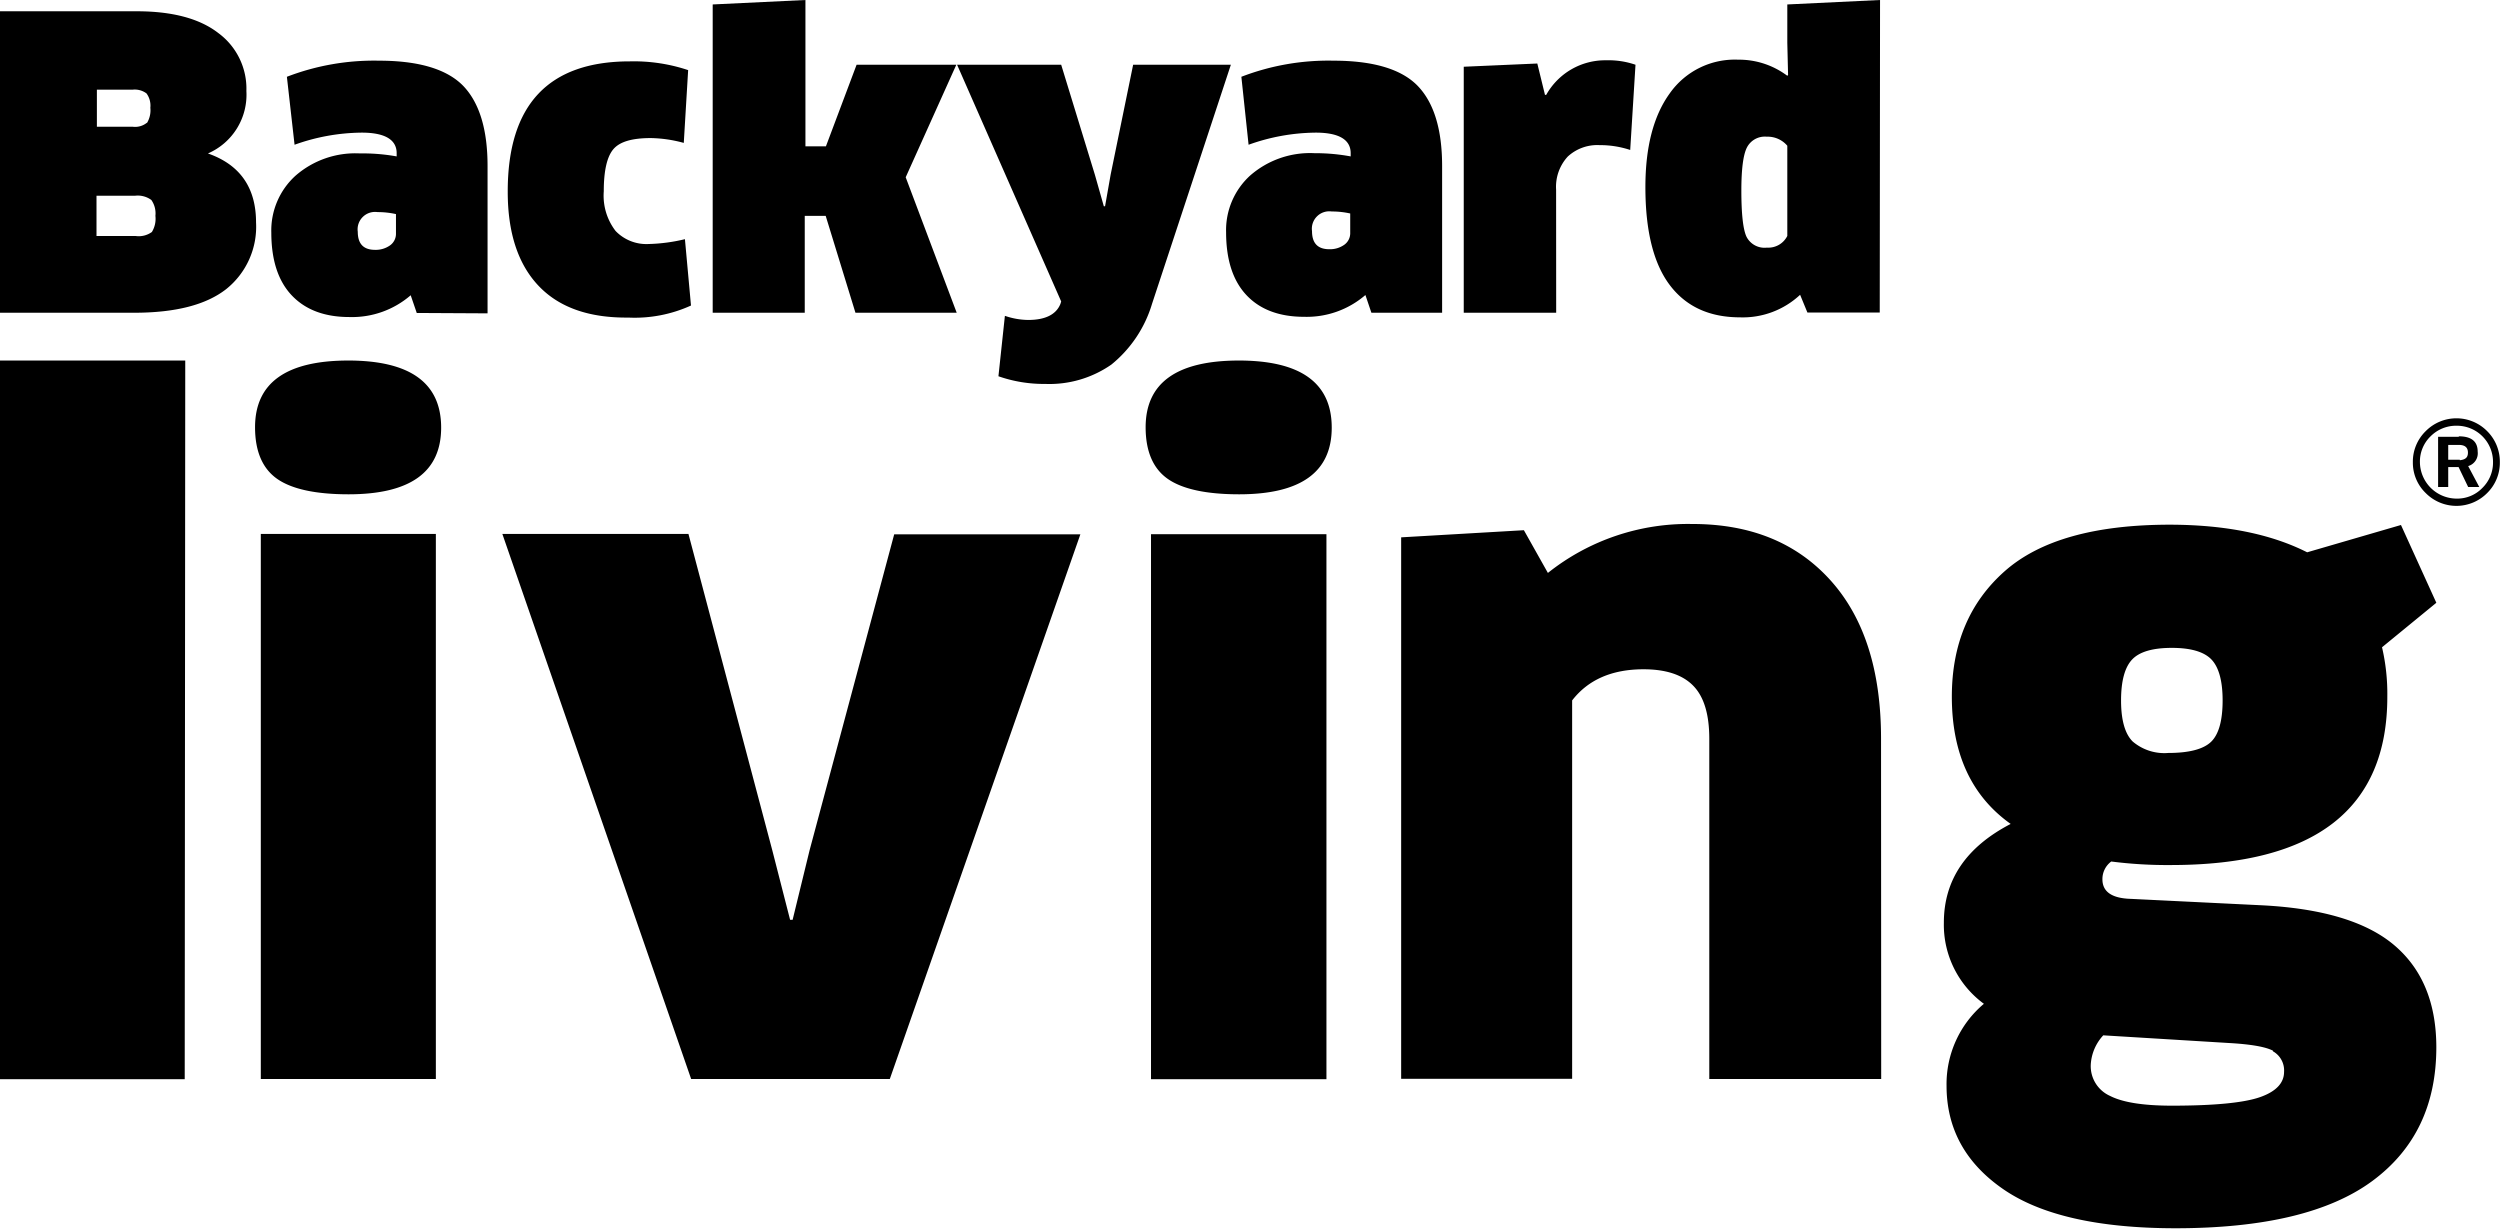 <svg xmlns="http://www.w3.org/2000/svg" viewBox="0 0 325.91 160.16"><path d="M230.36,32.28a2.64,2.64,0,0,1-2.69-1.44q-.66-1.44-.66-6,0-4.14.71-5.58a2.62,2.62,0,0,1,2.59-1.44A3.36,3.36,0,0,1,233,19V30.76a2.77,2.77,0,0,1-2.68,1.52M245.09,0,233,.58v5l.1,4.19-.1.11a10.48,10.48,0,0,0-6.4-2.1,10.37,10.37,0,0,0-8.93,4.4c-2.12,2.93-3.17,7-3.17,12.21q0,8.55,3.17,12.76t9.14,4.22a10.94,10.94,0,0,0,7.86-2.94l.95,2.31h9.43ZM202.86,24.73a5.82,5.82,0,0,1,1.52-4.32,5.66,5.66,0,0,1,4.14-1.49,12.47,12.47,0,0,1,4,.63l.69-11.11a10.83,10.83,0,0,0-3.83-.58,8.8,8.8,0,0,0-7.81,4.51h-.16l-1-4.09-9.59.42V40.77h12.05Zm-27.63,7.19a3.2,3.2,0,0,1-1.93.57c-1.51,0-2.26-.78-2.26-2.36a2.27,2.27,0,0,1,2.57-2.56,11,11,0,0,1,2.41.26v2.51a1.85,1.85,0,0,1-.79,1.58M188,40.77V21.64q0-7.12-3.17-10.43c-2.11-2.19-5.79-3.3-11-3.3a31.53,31.53,0,0,0-12,2.1l.94,8.86a26.44,26.44,0,0,1,8.75-1.58c3,0,4.56.9,4.56,2.68v.42a25.16,25.16,0,0,0-4.71-.42,11.86,11.86,0,0,0-8.39,2.91,9.62,9.62,0,0,0-3.14,7.41c0,3.56.88,6.29,2.64,8.17s4.27,2.84,7.52,2.84a11.7,11.7,0,0,0,8-2.84l.78,2.31Zm-57,.42-.84,7.86a17.89,17.89,0,0,0,6.08,1,14.14,14.14,0,0,0,8.64-2.52,16.14,16.14,0,0,0,5.3-7.91L160.46,8.44H147.72l-2.93,14.31-.73,4.14h-.16l-1.16-4.09-4.4-14.36H124.77L138.34,39.3l-.1.32c-.56,1.4-2,2.09-4.19,2.09a9.57,9.57,0,0,1-3-.52M92.91.58V40.77h12V28.14h2.73l3.88,12.63h13.2l-6.65-17.66,6.6-14.67h-13l-4,10.64H105V0ZM82.12,8q-15.95,0-15.93,17,0,8,4,12.24T81.91,41.4a17.69,17.69,0,0,0,8.17-1.57l-.79-8.65a22.34,22.34,0,0,1-4.71.63,5.57,5.57,0,0,1-4.33-1.7,7.55,7.55,0,0,1-1.54-5.17c0-2.68.42-4.52,1.26-5.5S82.43,18,84.84,18a17.24,17.24,0,0,1,4.3.63l.57-9.49A22.36,22.36,0,0,0,82.12,8m-31.29,24a3.21,3.21,0,0,1-1.94.57c-1.5,0-2.25-.78-2.25-2.36a2.27,2.27,0,0,1,2.57-2.56,11,11,0,0,1,2.41.26v2.51a1.85,1.85,0,0,1-.79,1.58m12.73,8.85V21.64q0-7.12-3.16-10.43c-2.12-2.19-5.8-3.3-11-3.3a31.6,31.6,0,0,0-12,2.1l1,8.86a26.44,26.44,0,0,1,8.75-1.58c3,0,4.56.9,4.56,2.68v.42A25.19,25.19,0,0,0,46.9,20a11.84,11.84,0,0,0-8.38,2.91,9.63,9.63,0,0,0-3.15,7.41c0,3.56.88,6.29,2.65,8.17s4.27,2.84,7.52,2.84a11.68,11.68,0,0,0,8-2.84l.79,2.31ZM19.15,16a2.43,2.43,0,0,1-1.86.52H12.63V11.69h4.66a2.56,2.56,0,0,1,1.81.49,2.69,2.69,0,0,1,.5,1.87,3.19,3.19,0,0,1-.45,2m.61,14.22a2.91,2.91,0,0,1-2.05.5H12.58V25.52h5a3,3,0,0,1,2.15.55,3.05,3.05,0,0,1,.53,2.07,3.3,3.3,0,0,1-.47,2.12m7.33-10.19V20a8.34,8.34,0,0,0,5-8.13A9,9,0,0,0,28.45,4.3Q24.79,1.47,17.82,1.47H0v39.3H17.5q8.07,0,12-3.09A10.41,10.41,0,0,0,33.38,29q0-6.81-6.29-9"/><path d="M289.75,91.31c0,2.64-.51,4.44-1.51,5.4s-2.87,1.45-5.58,1.45a6.36,6.36,0,0,1-4.64-1.5q-1.51-1.51-1.51-5.35c0-2.55.49-4.33,1.45-5.34s2.69-1.51,5.17-1.51,4.2.51,5.16,1.51,1.46,2.79,1.46,5.34m6.56,45.74a2.86,2.86,0,0,1,1.45,2.68c0,1.46-1.05,2.57-3.14,3.3s-5.92,1.11-11.49,1.11q-5.58,0-8.07-1.28a4.25,4.25,0,0,1-2.5-4.06,6.11,6.11,0,0,1,1.63-3.83l16.37,1q4.29.24,5.75,1m14.91-46.2a26.73,26.73,0,0,0-.69-6.39l7.08-5.8L313,68.44,300.77,72q-7.08-3.58-17.87-3.6-14.75,0-21.6,6.1t-6.85,16.31q0,11.15,7.67,16.6-8.72,4.53-8.71,12.89a12.76,12.76,0,0,0,5.22,10.56,13.67,13.67,0,0,0-4.87,10.68q0,8.37,7.37,13.47t22.46,5.11q17.31,0,25.66-6.15t8.36-17.42q0-8.7-5.51-13.35T294.51,118l-16.72-.82c-2.48-.07-3.71-.93-3.71-2.55a2.85,2.85,0,0,1,1.15-2.32,57.64,57.64,0,0,0,7.78.46q28.22,0,28.21-21.94m-66,5.46q0-13.35-6.62-20.67t-18-7.31a29.31,29.31,0,0,0-18.81,6.38l-3.13-5.57-16,.93v70.59h22.29V91.31q3.13-4.05,9.29-4.06,4.41,0,6.5,2.15c1.4,1.43,2.09,3.73,2.09,6.91v44.35h22.41ZM161.54,47q-12.19,0-12.19,8.7c0,3.18,1,5.42,2.9,6.74s5,2,9.29,2q12.08,0,12.07-8.71T161.54,47m11.38,22.64H150.05v71.05h22.87Zm-67.38,41.21-2.21,9.06H103l-2.32-9.06L89.75,69.61H65.49L90.1,140.66H116l24.84-71H116.57ZM45.44,47q-12.19,0-12.19,8.7c0,3.18,1,5.42,2.9,6.74s5,2,9.29,2q12.08,0,12.07-8.71T45.44,47M56.82,69.61H34v71.05H56.82ZM0,47v93.69H24.08L24.15,47"/><path d="M320.67,59.93h-1.51V58h1.38c.79,0,1.19.33,1.19,1s-.35.91-1.06,1m-.13-3.06h-2.7v6.55h1.32v-2.6h1.35l1.25,2.6h1.45l-1.45-2.73A1.73,1.73,0,0,0,323,58.88c0-1.34-.82-2-2.47-2m-3.67,0a4.69,4.69,0,0,1,3.41-1.38A4.71,4.71,0,0,1,325,60.26a4.62,4.62,0,0,1-1.4,3.36A4.53,4.53,0,0,1,320.28,65a4.8,4.8,0,0,1-4.81-4.77,4.58,4.58,0,0,1,1.4-3.36m-.64,7.41a5.63,5.63,0,0,0,8,0,5.54,5.54,0,0,0,1.66-4,5.62,5.62,0,0,0-1.66-4.08,5.63,5.63,0,0,0-8,0,5.55,5.55,0,0,0-1.68,4.08,5.49,5.49,0,0,0,1.68,4"/></svg>